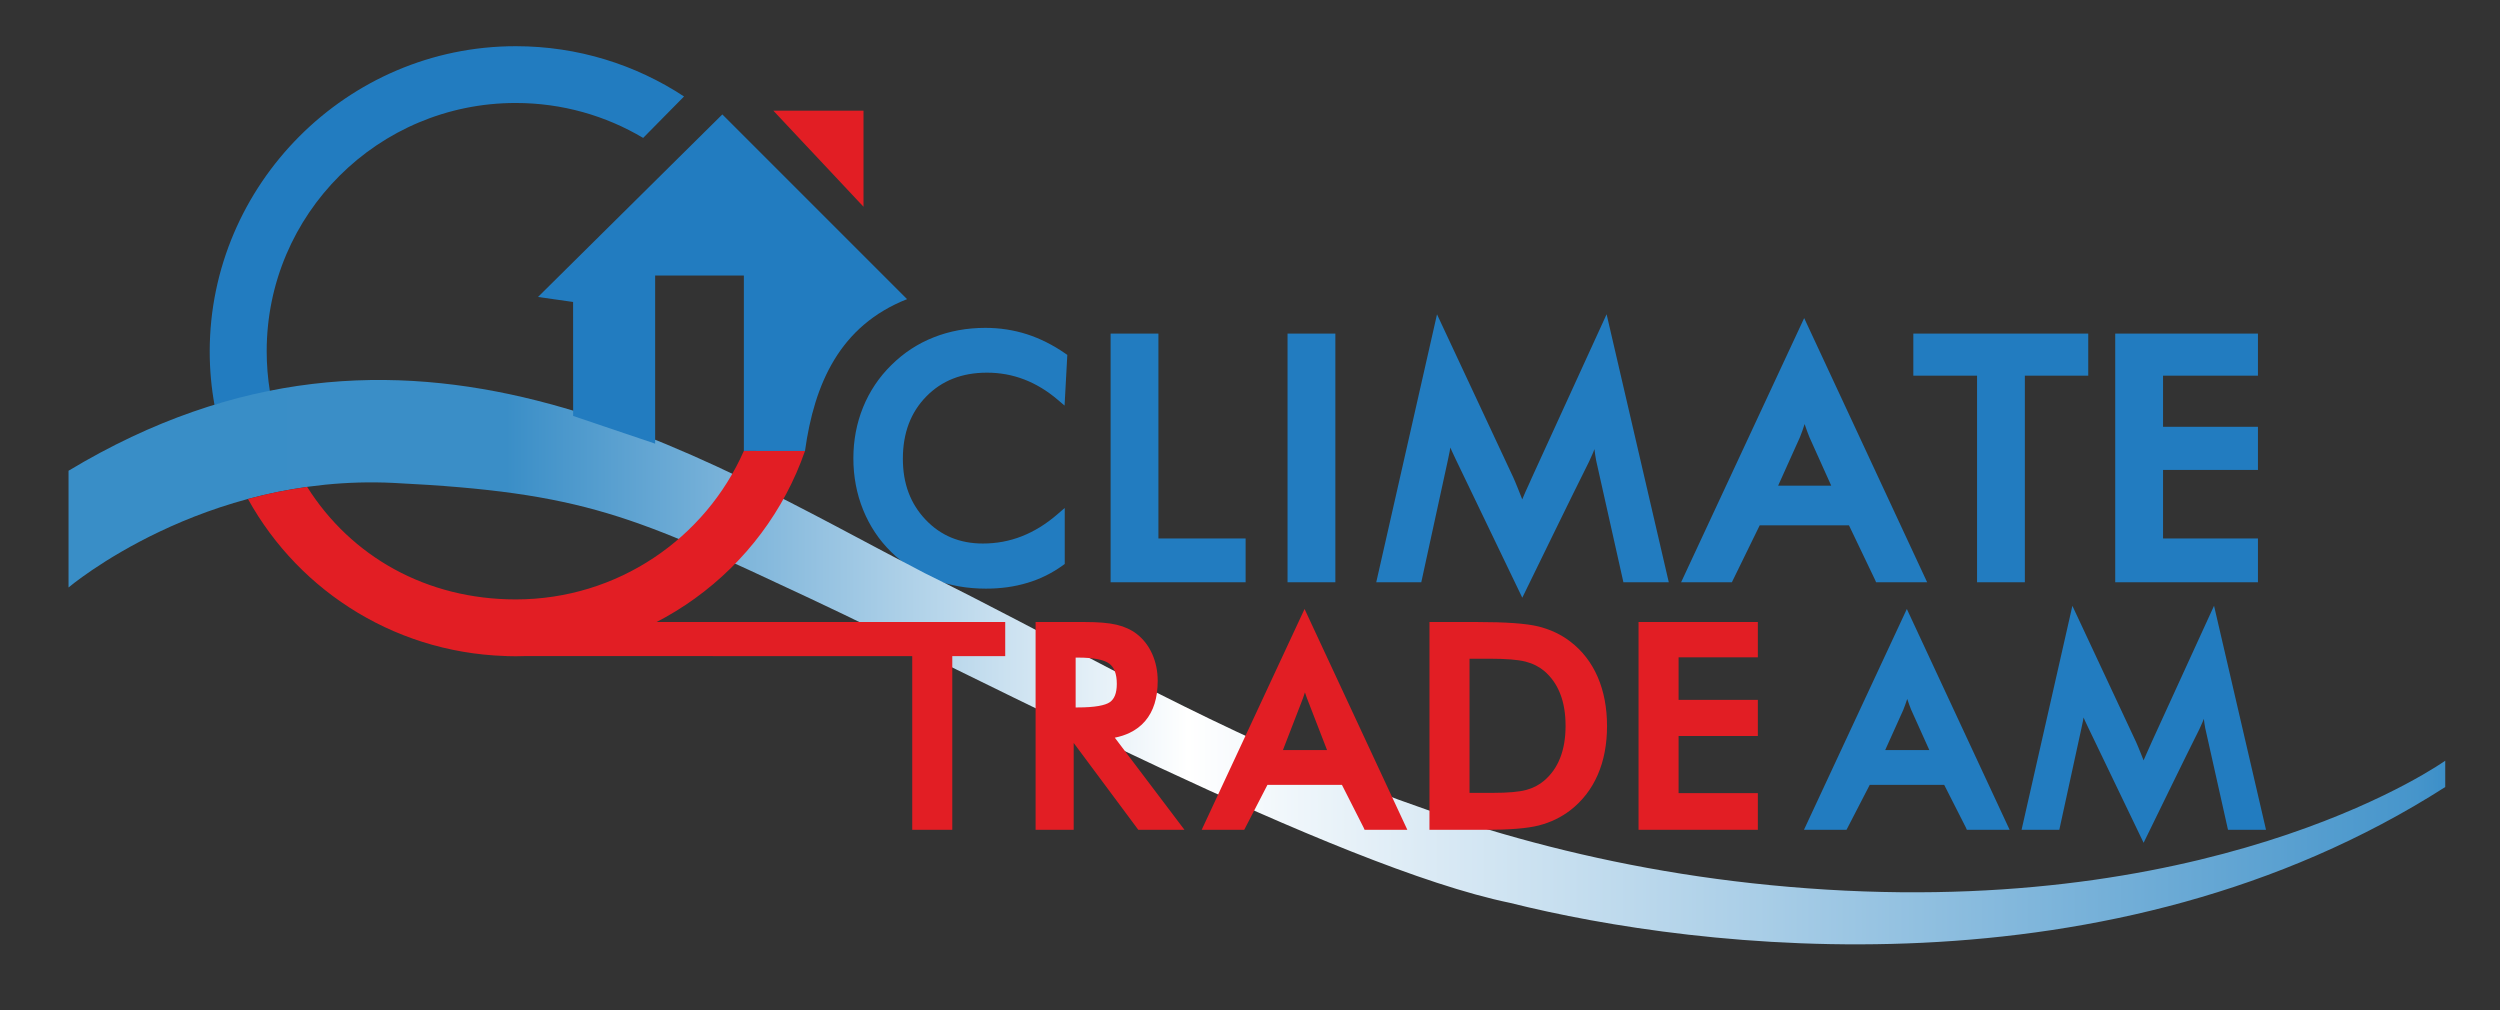 <svg width="198" height="80" viewBox="0 0 198 80" fill="none" xmlns="http://www.w3.org/2000/svg">
<rect x="0" y="0" width="198" height="80" fill="#333333" stroke="none"/>
<path fill-rule="evenodd" clip-rule="evenodd" d="M149.307 59.407H152.803L151.366 56.215L151.361 56.203C151.312 56.079 151.262 55.952 151.215 55.824C151.171 55.705 151.121 55.562 151.064 55.391L151.051 55.354L151.051 55.355C150.998 55.522 150.949 55.666 150.905 55.789C150.861 55.913 150.808 56.051 150.748 56.202L150.744 56.215L149.307 59.407ZM155.698 65.543L153.98 62.159H148.084L146.243 65.722H142.873L151.022 48.232L159.163 65.722H155.776L155.698 65.543Z" fill="url(#paint0_linear_14403_915)"/>
<path fill-rule="evenodd" clip-rule="evenodd" d="M174.654 57.663C174.637 57.59 174.615 57.461 174.589 57.278C174.576 57.178 174.561 57.062 174.544 56.93C174.515 57.009 174.483 57.089 174.45 57.17C174.374 57.357 174.288 57.548 174.194 57.744C172.7 60.731 171.246 63.749 169.774 66.749L165.36 57.57C165.265 57.378 165.182 57.2 165.111 57.04C165.08 56.967 165.048 56.895 165.018 56.822C165.004 56.91 164.989 56.998 164.973 57.087C164.936 57.288 164.895 57.485 164.849 57.678L163.097 65.722H160.108L164.133 47.982L169.182 58.779L169.184 58.782C169.22 58.862 169.267 58.97 169.323 59.105C169.373 59.224 169.438 59.383 169.518 59.581C169.599 59.783 169.682 59.995 169.772 60.222L169.794 60.168C169.918 59.87 170.061 59.547 170.222 59.2L170.274 59.087C170.331 58.959 170.378 58.858 170.409 58.782L170.414 58.77L175.352 47.976L179.469 65.722H176.458L174.654 57.663Z" fill="url(#paint1_linear_14403_915)"/>
<path fill-rule="evenodd" clip-rule="evenodd" d="M83.772 31.661C83.353 31.304 82.921 30.991 82.475 30.721C82.03 30.452 81.575 30.228 81.109 30.05C80.639 29.87 80.16 29.736 79.675 29.648C79.189 29.559 78.686 29.515 78.166 29.515C77.174 29.515 76.277 29.673 75.476 29.989C74.679 30.303 73.973 30.775 73.358 31.404C72.742 32.035 72.279 32.759 71.971 33.575C71.662 34.396 71.507 35.315 71.507 36.334C71.507 37.317 71.657 38.21 71.958 39.014C72.258 39.813 72.708 40.528 73.308 41.16C73.906 41.79 74.582 42.261 75.334 42.575C76.089 42.889 76.925 43.047 77.843 43.047C78.388 43.047 78.914 42.999 79.424 42.904C79.935 42.809 80.434 42.666 80.924 42.474C81.414 42.281 81.892 42.042 82.359 41.755C82.829 41.465 83.291 41.125 83.744 40.734L84.327 40.231V44.667L84.18 44.774C83.748 45.086 83.298 45.358 82.829 45.589C82.36 45.821 81.872 46.012 81.366 46.163L81.365 46.162C80.857 46.316 80.33 46.431 79.786 46.507C79.237 46.583 78.672 46.621 78.091 46.621C77.346 46.621 76.629 46.56 75.938 46.438C75.248 46.315 74.583 46.13 73.941 45.884H73.94C73.3 45.636 72.699 45.33 72.138 44.967C71.577 44.604 71.055 44.183 70.571 43.704C70.09 43.232 69.666 42.719 69.297 42.163C68.929 41.608 68.615 41.012 68.357 40.376V40.374C68.1 39.738 67.908 39.08 67.78 38.401C67.651 37.72 67.587 37.022 67.587 36.307C67.587 34.868 67.844 33.518 68.357 32.253C68.615 31.619 68.931 31.024 69.305 30.465C69.679 29.908 70.109 29.39 70.597 28.911C71.088 28.426 71.612 28 72.17 27.635C72.729 27.269 73.325 26.962 73.956 26.714L73.957 26.714C74.586 26.465 75.241 26.279 75.921 26.154C76.606 26.029 77.312 25.967 78.038 25.967C78.612 25.967 79.175 26.009 79.724 26.094C80.27 26.177 80.807 26.304 81.333 26.472C81.856 26.641 82.37 26.853 82.878 27.108C83.385 27.362 83.882 27.658 84.369 27.996L84.531 28.109L84.314 32.123L83.772 31.661ZM87.96 45.764V26.419H91.747V42.648H98.653V46.117H87.96V45.764ZM101.973 45.764V26.419H105.76V46.117H101.973V45.764ZM126.415 36.47C126.394 36.382 126.368 36.228 126.337 36.009C126.32 35.883 126.301 35.736 126.281 35.568C126.242 35.671 126.202 35.774 126.159 35.879C126.067 36.102 125.965 36.331 125.852 36.565C124.065 40.139 122.326 43.75 120.565 47.338L115.284 36.357C115.171 36.127 115.072 35.915 114.987 35.722C114.946 35.629 114.906 35.536 114.867 35.443C114.85 35.554 114.83 35.667 114.809 35.78C114.765 36.021 114.716 36.257 114.662 36.488L112.565 46.117H108.998L113.811 24.896L119.851 37.81L119.853 37.814C119.896 37.909 119.952 38.039 120.02 38.2C120.079 38.343 120.157 38.534 120.253 38.771C120.351 39.016 120.453 39.274 120.562 39.552L120.594 39.474C120.743 39.116 120.914 38.73 121.107 38.315L121.168 38.18C121.238 38.027 121.293 37.905 121.33 37.813L121.337 37.799L127.243 24.89L132.168 46.117H128.574L126.415 36.47ZM140.829 38.464H145.033L143.309 34.632L143.304 34.619C143.244 34.471 143.185 34.318 143.128 34.165C143.075 34.022 143.015 33.851 142.947 33.646L142.927 33.584L142.92 33.603C142.857 33.802 142.799 33.975 142.746 34.123C142.693 34.271 142.63 34.438 142.558 34.617L142.553 34.632L140.829 38.464ZM148.496 45.906L146.438 41.605H139.369L137.164 46.117H133.143L142.891 25.192L152.631 46.117H148.589L148.496 45.906ZM160.369 29.754V46.117H156.582V29.754H151.535V26.419H165.389V29.754H160.369ZM167.526 45.764V26.419H178.83L178.83 29.754H171.313V33.803H178.83V37.218H171.313V42.648H178.83V46.117H167.526V45.764Z" fill="url(#paint2_linear_14403_915)"/>
<path fill-rule="evenodd" clip-rule="evenodd" d="M40.845 3.659C45.77 3.659 50.352 5.125 54.176 7.641L50.938 10.923C47.985 9.167 44.533 8.156 40.845 8.156C29.952 8.156 21.122 16.957 21.122 27.814C21.122 28.897 21.209 29.96 21.378 30.995C21.378 30.995 16.985 32.052 16.992 32.089C16.739 30.699 16.608 29.27 16.609 27.814C16.624 14.643 27.46 3.659 40.845 3.659Z" fill="url(#paint3_linear_14403_915)"/>
<path fill-rule="evenodd" clip-rule="evenodd" d="M5.428 37.283V46.528C5.428 46.528 16.064 37.501 31.192 38.248C46.32 38.995 50.295 40.907 64.094 47.368C77.892 53.829 105.797 68.664 119.594 71.508C134.476 75.233 167.183 79.266 193.663 62.333V60.247C193.663 60.247 176.689 72.418 144.659 70.457C112.629 68.496 92.427 54.8 73.253 45.4C54.888 35.875 32.227 21.151 5.428 37.283Z" fill="url(#paint4_linear_14403_915)"/>
<path fill-rule="evenodd" clip-rule="evenodd" d="M24.325 38.56C27.814 44.099 33.8 47.474 40.845 47.474C48.92 47.474 55.862 42.637 58.913 35.712C58.917 35.702 58.922 35.691 58.926 35.681L63.762 35.678C63.762 35.678 63.762 35.686 63.756 35.713C60.473 45.175 51.455 51.971 40.845 51.971C31.694 51.971 23.762 46.978 19.638 39.517C21.457 39.037 22.389 38.857 24.325 38.56Z" fill="#E21E24"/>
<path fill-rule="evenodd" clip-rule="evenodd" d="M45.389 23.916L42.61 23.52L57.209 9.062L71.839 23.692C66.508 25.798 64.498 30.379 63.756 35.713L58.914 35.711V21.824H51.887V35.138L45.393 32.944L45.389 23.916Z" fill="url(#paint5_linear_14403_915)"/>
<path d="M75.421 51.965V65.722H72.248V51.965L40.144 51.961V49.264H79.613V51.965H75.421ZM85.191 56.029H85.361C86.026 56.029 86.577 55.99 87.012 55.914C87.421 55.842 87.719 55.74 87.905 55.608C88.081 55.483 88.215 55.307 88.305 55.08C88.402 54.836 88.451 54.53 88.451 54.162C88.451 53.763 88.398 53.427 88.292 53.156C88.193 52.902 88.046 52.703 87.851 52.557C87.647 52.405 87.344 52.289 86.944 52.209C86.518 52.124 85.99 52.081 85.361 52.081H85.191V56.029ZM85.036 58.841V65.722H82.019V49.264H85.912C86.444 49.264 86.918 49.281 87.335 49.316C87.76 49.352 88.126 49.407 88.434 49.479C88.742 49.551 89.03 49.648 89.297 49.771C89.567 49.894 89.813 50.041 90.035 50.214L90.037 50.215C90.303 50.424 90.539 50.662 90.743 50.929C90.946 51.194 91.12 51.49 91.264 51.815L91.265 51.817C91.406 52.139 91.513 52.476 91.584 52.83C91.655 53.185 91.69 53.551 91.69 53.929C91.69 55.269 91.359 56.328 90.697 57.106V57.107C90.362 57.499 89.949 57.812 89.458 58.045C89.109 58.212 88.72 58.338 88.292 58.424L93.811 65.722H90.154L85.036 58.841ZM101.607 59.407H105.102L103.666 55.697L103.661 55.685C103.611 55.562 103.562 55.434 103.514 55.306C103.47 55.187 103.42 55.044 103.363 54.873L103.351 54.836L103.351 54.837C103.297 55.004 103.249 55.148 103.205 55.271C103.161 55.395 103.108 55.534 103.048 55.684L103.043 55.697L101.607 59.407ZM107.997 65.543L106.28 62.159H100.383L98.542 65.722H95.173L103.321 48.232L111.462 65.722H108.076L107.997 65.543ZM116.386 62.794H118.256C118.843 62.794 119.355 62.775 119.793 62.736C120.224 62.698 120.579 62.642 120.859 62.568H120.86C121.137 62.494 121.394 62.396 121.633 62.273C121.873 62.149 122.095 62 122.299 61.826C122.579 61.587 122.824 61.318 123.035 61.019C123.246 60.72 123.422 60.391 123.563 60.031C123.706 59.668 123.813 59.275 123.885 58.853C123.957 58.428 123.993 57.971 123.993 57.482C123.993 56.99 123.957 56.532 123.885 56.108C123.813 55.686 123.706 55.295 123.563 54.933C123.422 54.573 123.246 54.243 123.035 53.944C122.825 53.646 122.58 53.378 122.301 53.138C122.095 52.967 121.867 52.818 121.618 52.694C121.37 52.57 121.101 52.471 120.811 52.397C120.514 52.322 120.13 52.265 119.658 52.227C119.178 52.189 118.609 52.17 117.949 52.17H116.386V62.794ZM113.213 65.423V49.264H116.984C118.116 49.264 119.084 49.292 119.89 49.35C120.703 49.408 121.35 49.495 121.831 49.613H121.832C122.312 49.733 122.762 49.892 123.183 50.09C123.606 50.29 123.999 50.529 124.363 50.808C124.842 51.175 125.264 51.593 125.627 52.064C125.991 52.535 126.296 53.056 126.542 53.626C126.787 54.194 126.971 54.803 127.093 55.453C127.215 56.1 127.277 56.784 127.277 57.504C127.277 58.224 127.215 58.906 127.093 59.55C126.971 60.196 126.787 60.8 126.541 61.365C126.295 61.931 125.99 62.448 125.627 62.917C125.264 63.386 124.843 63.806 124.365 64.177L124.363 64.178C124 64.456 123.612 64.695 123.199 64.894C122.788 65.093 122.351 65.252 121.887 65.372L121.886 65.373C121.428 65.49 120.844 65.578 120.136 65.636C119.438 65.693 118.619 65.722 117.679 65.722H113.213V65.423ZM129.772 65.423V49.264H139.222V52.059H132.944V55.43H139.222V58.292H132.944V62.816H139.222V65.722H129.772V65.423Z" fill="#E21E24"/>
<path fill-rule="evenodd" clip-rule="evenodd" d="M61.246 8.763H68.39V16.374L61.246 8.763Z" fill="#E21E24"/>
<defs>
<linearGradient id="paint0_linear_14403_915" x1="957.348" y1="48.232" x2="957.348" y2="1797.23" gradientUnits="userSpaceOnUse">
<stop stop-color="#227CC0"/>
<stop offset="0.631" stop-color="#1C67AD"/>
<stop offset="1" stop-color="#15519A"/>
</linearGradient>
<linearGradient id="paint1_linear_14403_915" x1="1128.15" y1="47.976" x2="1128.15" y2="1925.28" gradientUnits="userSpaceOnUse">
<stop stop-color="#227CC0"/>
<stop offset="0.631" stop-color="#1C67AD"/>
<stop offset="1" stop-color="#15519A"/>
</linearGradient>
<linearGradient id="paint2_linear_14403_915" x1="5629.74" y1="24.89" x2="5629.74" y2="2269.75" gradientUnits="userSpaceOnUse">
<stop stop-color="#227CC0"/>
<stop offset="0.631" stop-color="#1C67AD"/>
<stop offset="1" stop-color="#15519A"/>
</linearGradient>
<linearGradient id="paint3_linear_14403_915" x1="1894.96" y1="3.659" x2="1894.96" y2="2846.64" gradientUnits="userSpaceOnUse">
<stop stop-color="#227CC0"/>
<stop offset="0.631" stop-color="#1C67AD"/>
<stop offset="1" stop-color="#15519A"/>
</linearGradient>
<linearGradient id="paint4_linear_14403_915" x1="5.428" y1="52.443" x2="193.663" y2="52.443" gradientUnits="userSpaceOnUse">
<stop stop-color="#398EC7"/>
<stop offset="0.184" stop-color="#3A8EC7"/>
<stop offset="0.471" stop-color="white"/>
<stop offset="0.988" stop-color="#4695CB"/>
<stop offset="1" stop-color="#3C8FC8"/>
</linearGradient>
<linearGradient id="paint5_linear_14403_915" x1="1504.04" y1="9.062" x2="1504.04" y2="2674.12" gradientUnits="userSpaceOnUse">
<stop stop-color="#227CC0"/>
<stop offset="0.631" stop-color="#1C67AD"/>
<stop offset="1" stop-color="#15519A"/>
</linearGradient>
</defs>
</svg>
